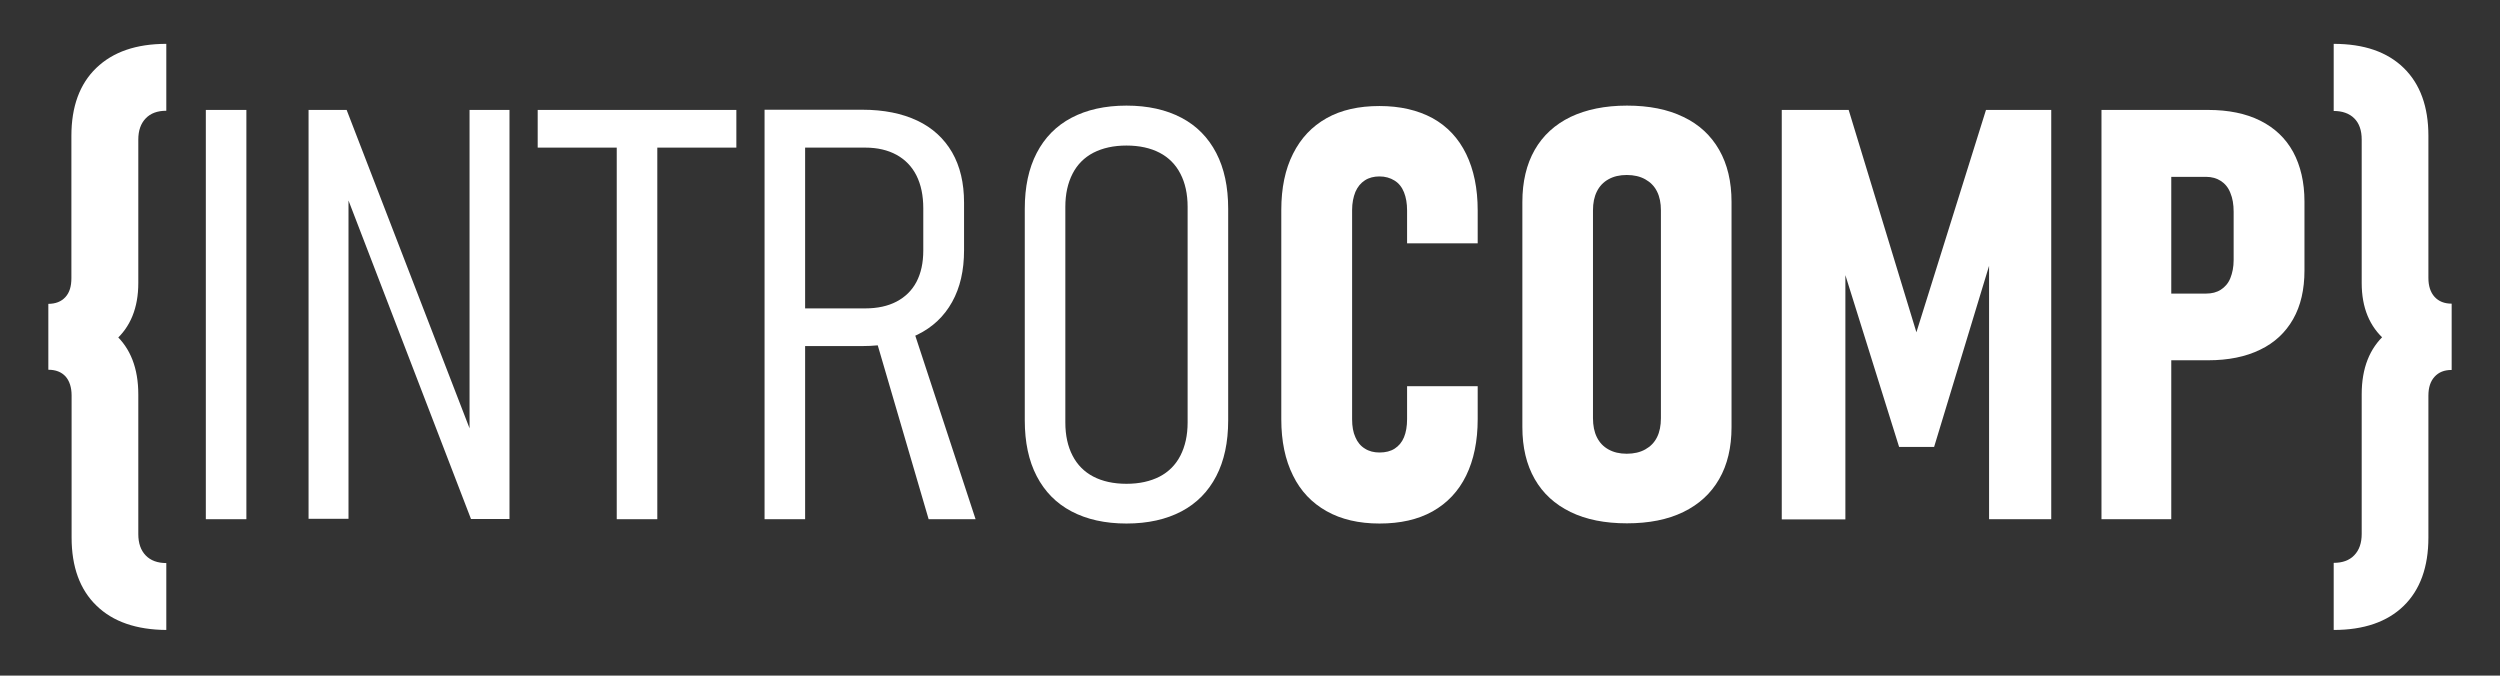 <svg width="988" height="267" viewBox="0 0 988 267" fill="none" xmlns="http://www.w3.org/2000/svg">
<rect x="0" y="0" width="988" height="267" fill="#333333" stroke="none"/>
<path d="M19.021 120.087C21.95 120.087 24.229 119.192 25.856 117.402C27.483 115.612 28.215 113.171 28.215 109.917V53.697C28.215 42.144 31.47 33.195 38.06 26.849C44.65 20.503 53.843 17.33 65.722 17.33V43.772C62.224 43.772 59.539 44.748 57.586 46.782C55.633 48.816 54.657 51.582 54.657 55.162V111.87C54.657 121.633 51.565 129.281 45.382 134.65C39.199 140.02 30.412 142.705 19.103 142.705V120.087H19.021ZM38.141 239.361C31.551 233.015 28.297 223.984 28.297 212.43V156.292C28.297 153.119 27.483 150.597 25.937 148.807C24.31 147.017 22.032 146.122 19.103 146.122V123.667C30.412 123.667 39.199 126.433 45.382 132.047C51.565 137.579 54.657 145.553 54.657 155.885V211.047C54.657 214.709 55.633 217.475 57.586 219.509C59.539 221.543 62.305 222.519 65.722 222.519V248.961C53.925 248.88 44.65 245.707 38.141 239.361Z" fill="white"/>
<path d="M97.371 205.189H81.343V43.446H97.371V205.189Z" fill="white"/>
<path d="M121.942 43.446H136.993L188.25 176.225L185.565 179.154V43.446H201.349V205.108H186.135L135.041 72.248L137.726 69.319V205.027H121.942V43.446V43.446Z" fill="white"/>
<path d="M212.495 43.446H291.007V58.335H212.495V43.446ZM243.737 56.708H259.765V205.189H243.737V56.708Z" fill="white"/>
<path d="M302.154 43.365H318.182V205.189H302.154V43.365ZM311.998 121.877H341.939C346.739 121.877 350.888 120.982 354.305 119.192C357.723 117.402 360.407 114.799 362.197 111.382C363.987 107.964 364.882 103.815 364.882 99.015V82.336C364.882 77.292 363.987 72.98 362.197 69.4C360.407 65.82 357.723 63.054 354.305 61.183C350.888 59.311 346.739 58.335 341.939 58.335H311.998V43.365H340.8C349.261 43.365 356.502 44.829 362.523 47.677C368.543 50.524 373.1 54.755 376.273 60.206C379.446 65.739 380.991 72.329 380.991 80.058V98.933C380.991 106.907 379.446 113.66 376.273 119.355C373.1 125.05 368.543 129.362 362.523 132.291C356.502 135.22 349.261 136.766 340.8 136.766H311.998V121.877ZM345.519 131.803L359.757 126.677L385.548 205.189H366.998L345.519 131.803Z" fill="white"/>
<path d="M423.461 202.098C417.44 198.925 412.884 194.287 409.711 188.185C406.538 182.083 404.992 174.761 404.992 166.137V82.499C404.992 73.875 406.538 66.552 409.711 60.45C412.884 54.348 417.44 49.711 423.461 46.538C429.481 43.365 436.723 41.738 445.184 41.738C453.645 41.738 460.886 43.365 466.907 46.538C472.928 49.711 477.484 54.348 480.657 60.45C483.83 66.552 485.376 73.875 485.376 82.499V166.137C485.376 174.761 483.83 182.083 480.657 188.185C477.484 194.287 472.928 198.925 466.907 202.098C460.886 205.271 453.645 206.898 445.184 206.898C436.723 206.898 429.481 205.271 423.461 202.098ZM458.283 188.348C461.863 186.477 464.629 183.71 466.5 180.049C468.371 176.388 469.348 172.076 469.348 166.95V81.767C469.348 76.641 468.371 72.248 466.5 68.668C464.629 65.007 461.863 62.24 458.283 60.369C454.703 58.498 450.31 57.521 445.184 57.521C440.058 57.521 435.746 58.498 432.085 60.369C428.505 62.24 425.739 65.007 423.868 68.668C421.996 72.329 421.02 76.641 421.02 81.767V166.95C421.02 172.076 421.996 176.469 423.868 180.049C425.739 183.71 428.505 186.477 432.085 188.348C435.665 190.219 440.058 191.196 445.184 191.196C450.31 191.196 454.622 190.219 458.283 188.348Z" fill="white"/>
<path d="M524.266 202.016C518.489 198.762 514.015 194.124 511.004 187.941C507.913 181.758 506.367 174.354 506.367 165.73V82.987C506.367 74.281 507.913 66.878 511.004 60.776C514.096 54.592 518.489 49.955 524.266 46.7C530.042 43.446 537.039 41.9 545.175 41.9C553.311 41.9 560.308 43.528 566.166 46.7C572.024 49.955 576.417 54.674 579.428 60.857C582.438 67.04 583.984 74.444 583.984 83.15V96.167H556.078V83.15C556.078 80.383 555.671 78.024 554.857 75.99C554.044 73.956 552.823 72.41 551.115 71.353C549.406 70.295 547.453 69.725 545.175 69.725C542.979 69.725 541.026 70.213 539.399 71.271C537.772 72.329 536.551 73.793 535.656 75.827C534.843 77.861 534.354 80.221 534.354 82.987V165.73C534.354 168.496 534.761 170.856 535.656 172.808C536.47 174.761 537.772 176.307 539.399 177.283C541.026 178.341 542.979 178.829 545.175 178.829C547.535 178.829 549.569 178.341 551.196 177.283C552.823 176.225 554.044 174.761 554.857 172.808C555.671 170.856 556.078 168.415 556.078 165.649V152.631H583.984V165.649C583.984 174.354 582.438 181.758 579.428 187.941C576.417 194.124 571.943 198.843 566.166 202.098C560.308 205.352 553.393 206.898 545.175 206.898C537.039 206.898 530.042 205.271 524.266 202.016Z" fill="white"/>
<path d="M620.677 202.342C614.494 199.332 609.775 195.019 606.521 189.324C603.266 183.629 601.639 176.795 601.639 168.822V79.814C601.639 71.841 603.266 64.925 606.521 59.23C609.775 53.535 614.494 49.223 620.677 46.212C626.861 43.283 634.264 41.738 642.97 41.738C651.675 41.738 659.079 43.202 665.263 46.212C671.446 49.141 676.165 53.535 679.419 59.23C682.674 64.925 684.301 71.759 684.301 79.814V168.822C684.301 176.795 682.674 183.71 679.419 189.324C676.165 195.019 671.446 199.332 665.263 202.342C659.079 205.352 651.675 206.817 642.97 206.817C634.264 206.817 626.861 205.352 620.677 202.342ZM650.211 177.608C652.245 176.469 653.791 174.924 654.849 172.808C655.906 170.693 656.394 168.171 656.394 165.242V83.15C656.394 80.221 655.906 77.78 654.849 75.665C653.791 73.549 652.245 72.003 650.211 70.864C648.177 69.725 645.736 69.156 642.889 69.156C640.041 69.156 637.682 69.725 635.648 70.864C633.614 72.003 632.149 73.549 631.091 75.665C630.034 77.78 629.546 80.221 629.546 83.15V165.242C629.546 168.171 630.034 170.693 631.091 172.808C632.149 174.924 633.614 176.469 635.648 177.608C637.682 178.747 640.041 179.317 642.889 179.317C645.736 179.317 648.177 178.747 650.211 177.608Z" fill="white"/>
<path d="M784.862 43.446H810.653V205.189H786.082V92.262L787.791 99.422L764.359 176.632H750.528L727.096 101.7L729.293 92.343V205.271H704.153V43.446H730.595L757.362 131.315L784.862 43.446Z" fill="white"/>
<path d="M830.504 43.446H858.085V205.189H830.504V43.446ZM843.359 116.019H871.917C874.113 116.019 876.066 115.531 877.693 114.473C879.32 113.416 880.622 111.951 881.436 109.917C882.249 107.883 882.737 105.524 882.737 102.757V83.719C882.737 80.79 882.331 78.35 881.436 76.234C880.622 74.119 879.32 72.573 877.693 71.515C876.066 70.458 874.113 69.888 871.835 69.888H843.278V43.446H872.649C880.622 43.446 887.538 44.829 893.233 47.677C898.928 50.524 903.24 54.592 906.25 60.044C909.179 65.495 910.725 72.003 910.725 79.651V106.907C910.725 114.392 909.261 120.819 906.25 126.108C903.24 131.396 898.928 135.464 893.151 138.23C887.456 140.997 880.622 142.38 872.649 142.38H843.278V116.019H843.359Z" fill="white"/>
<path d="M942.7 134.488C936.435 129.118 933.343 121.552 933.343 111.87V55.162C933.343 51.501 932.367 48.734 930.414 46.782C928.462 44.829 925.695 43.853 922.278 43.853V17.33C934.238 17.33 943.432 20.503 949.941 26.849C956.449 33.195 959.704 42.144 959.704 53.697V109.836C959.704 113.009 960.517 115.531 962.145 117.321C963.772 119.111 966.05 120.006 968.897 120.006V142.461C957.67 142.542 948.964 139.857 942.7 134.488ZM922.278 222.438C925.777 222.438 928.462 221.461 930.414 219.427C932.367 217.393 933.343 214.627 933.343 210.966V155.804C933.343 145.553 936.435 137.661 942.618 132.128C948.802 126.596 957.588 123.748 968.897 123.748V146.204C965.968 146.204 963.772 147.099 962.145 148.888C960.517 150.678 959.704 153.119 959.704 156.374V212.43C959.704 224.065 956.449 233.096 949.941 239.442C943.432 245.788 934.157 248.961 922.278 248.961V222.438Z" fill="white"/>
</svg>
